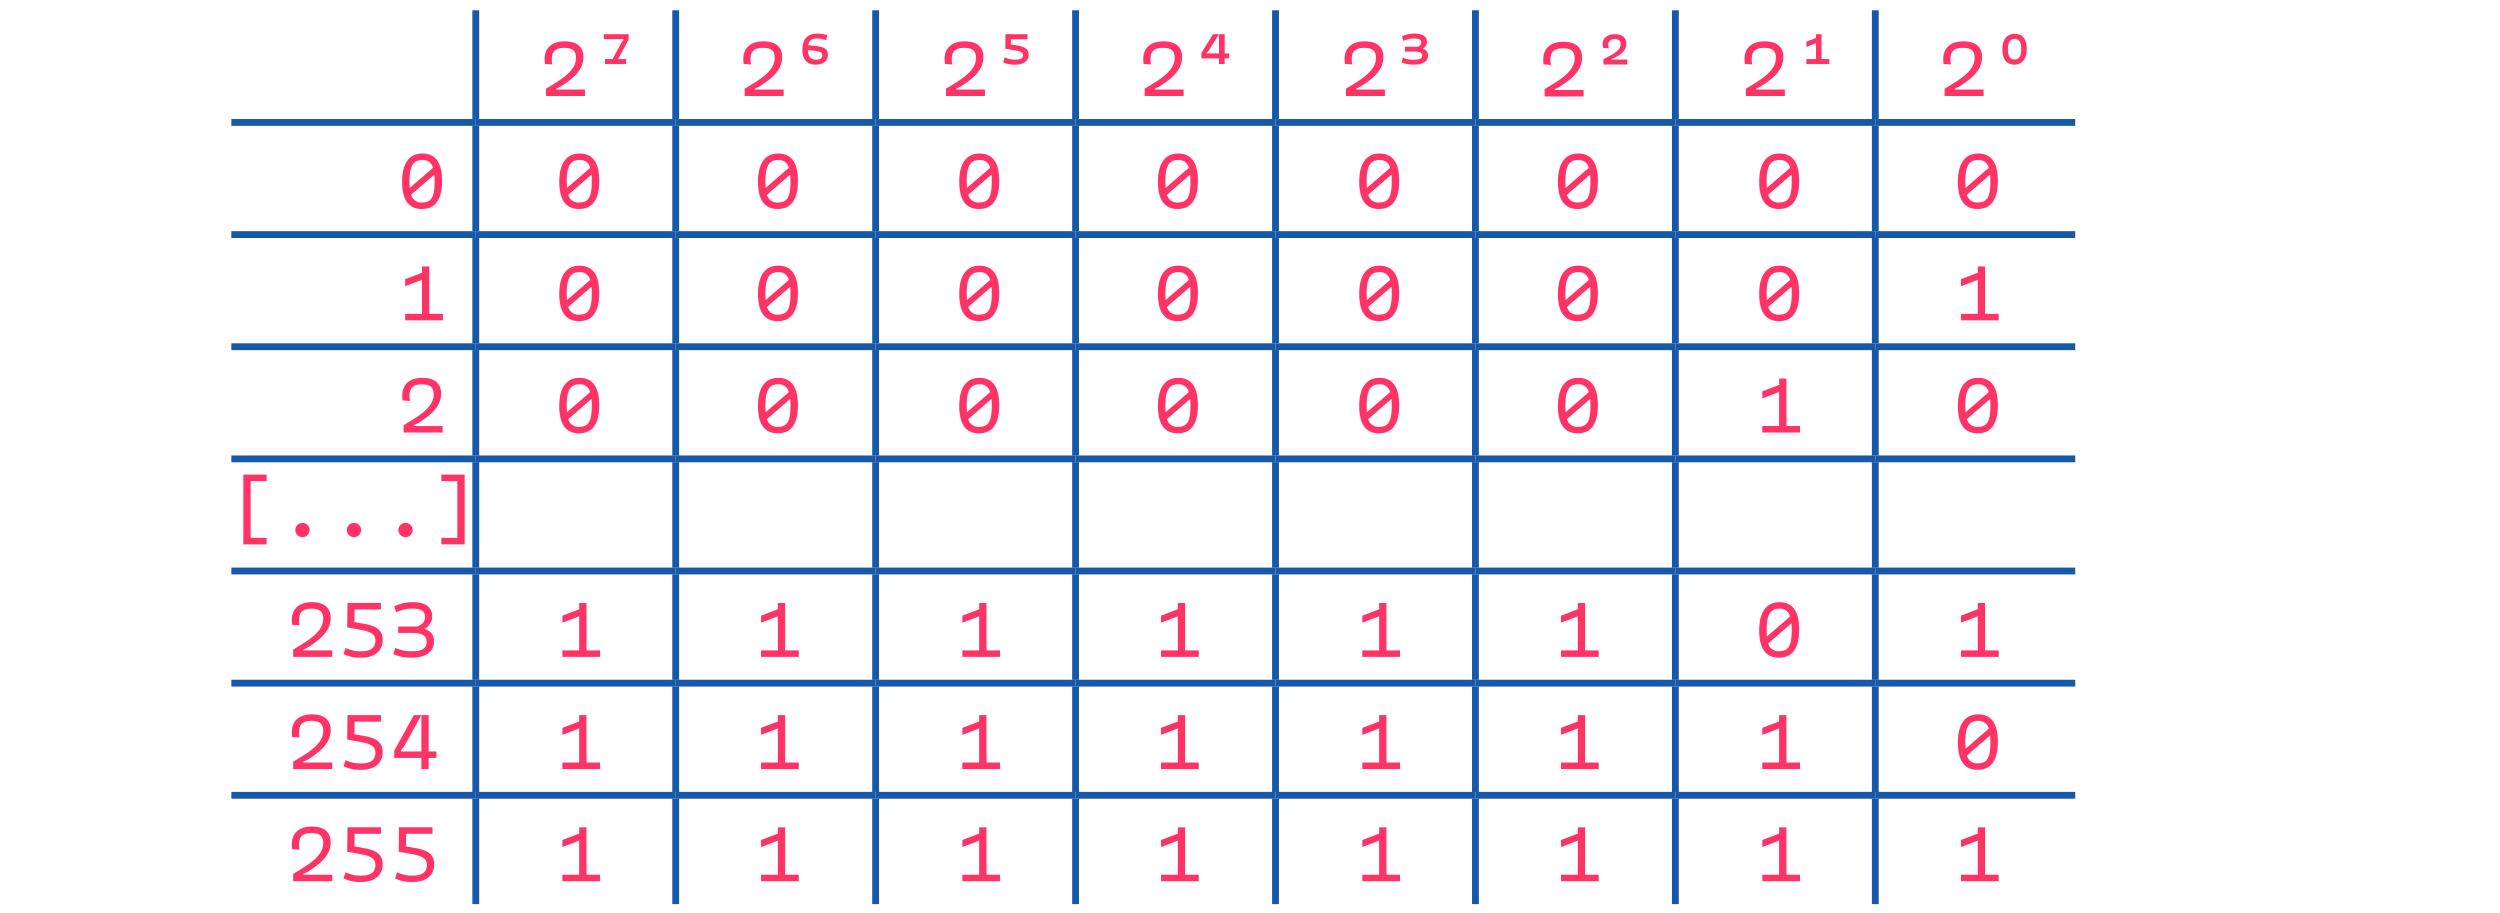 <svg id="Livello_1" data-name="Livello 1" xmlns="http://www.w3.org/2000/svg" viewBox="0 0 952 347.575"><defs><style>.cls-1{fill:none;stroke:#1858a8;stroke-miterlimit:10;stroke-width:2.6px;}.cls-2{fill:#f36;}</style></defs><title>manuale_ill_nuove</title><line class="cls-1" x1="181.174" y1="45.368" x2="181.174" y2="3.921"/><line class="cls-1" x1="257.309" y1="45.368" x2="257.309" y2="3.921"/><line class="cls-1" x1="333.444" y1="45.368" x2="333.444" y2="3.921"/><line class="cls-1" x1="409.578" y1="45.368" x2="409.578" y2="3.921"/><line class="cls-1" x1="485.713" y1="45.368" x2="485.713" y2="3.921"/><line class="cls-1" x1="561.847" y1="45.368" x2="561.847" y2="3.921"/><line class="cls-1" x1="637.982" y1="45.368" x2="637.982" y2="3.921"/><line class="cls-1" x1="714.117" y1="45.368" x2="714.117" y2="3.921"/><line class="cls-1" x1="88.099" y1="46.625" x2="181.174" y2="46.625"/><line class="cls-1" x1="181.174" y1="46.625" x2="257.308" y2="46.625"/><line class="cls-1" x1="181.174" y1="88.072" x2="181.174" y2="47.882"/><line class="cls-1" x1="257.309" y1="46.625" x2="333.442" y2="46.625"/><line class="cls-1" x1="257.309" y1="88.072" x2="257.309" y2="47.882"/><line class="cls-1" x1="333.444" y1="46.625" x2="409.577" y2="46.625"/><line class="cls-1" x1="333.444" y1="88.072" x2="333.444" y2="47.882"/><line class="cls-1" x1="409.578" y1="46.625" x2="485.712" y2="46.625"/><line class="cls-1" x1="409.578" y1="88.072" x2="409.578" y2="47.882"/><line class="cls-1" x1="485.713" y1="46.625" x2="561.846" y2="46.625"/><line class="cls-1" x1="485.713" y1="88.072" x2="485.713" y2="47.882"/><line class="cls-1" x1="561.847" y1="46.625" x2="637.981" y2="46.625"/><line class="cls-1" x1="561.847" y1="88.072" x2="561.847" y2="47.882"/><line class="cls-1" x1="637.982" y1="46.625" x2="714.116" y2="46.625"/><line class="cls-1" x1="637.982" y1="88.072" x2="637.982" y2="47.882"/><line class="cls-1" x1="714.117" y1="46.625" x2="790.25" y2="46.625"/><line class="cls-1" x1="714.117" y1="88.072" x2="714.117" y2="47.882"/><line class="cls-1" x1="88.099" y1="89.329" x2="181.174" y2="89.329"/><line class="cls-1" x1="181.174" y1="89.329" x2="257.308" y2="89.329"/><line class="cls-1" x1="181.174" y1="130.775" x2="181.174" y2="90.586"/><line class="cls-1" x1="257.309" y1="89.329" x2="333.442" y2="89.329"/><line class="cls-1" x1="257.309" y1="130.775" x2="257.309" y2="90.586"/><line class="cls-1" x1="333.444" y1="89.329" x2="409.577" y2="89.329"/><line class="cls-1" x1="333.444" y1="130.775" x2="333.444" y2="90.586"/><line class="cls-1" x1="409.578" y1="89.329" x2="485.712" y2="89.329"/><line class="cls-1" x1="409.578" y1="130.775" x2="409.578" y2="90.586"/><line class="cls-1" x1="485.713" y1="89.329" x2="561.846" y2="89.329"/><line class="cls-1" x1="485.713" y1="130.775" x2="485.713" y2="90.586"/><line class="cls-1" x1="561.847" y1="89.329" x2="637.981" y2="89.329"/><line class="cls-1" x1="561.847" y1="130.775" x2="561.847" y2="90.586"/><line class="cls-1" x1="637.982" y1="89.329" x2="714.116" y2="89.329"/><line class="cls-1" x1="637.982" y1="130.775" x2="637.982" y2="90.586"/><line class="cls-1" x1="714.117" y1="89.329" x2="790.25" y2="89.329"/><line class="cls-1" x1="714.117" y1="130.775" x2="714.117" y2="90.586"/><line class="cls-1" x1="88.099" y1="132.033" x2="181.174" y2="132.033"/><line class="cls-1" x1="181.174" y1="132.033" x2="257.308" y2="132.033"/><line class="cls-1" x1="181.174" y1="173.479" x2="181.174" y2="133.29"/><line class="cls-1" x1="257.309" y1="132.033" x2="333.442" y2="132.033"/><line class="cls-1" x1="257.309" y1="173.479" x2="257.309" y2="133.29"/><line class="cls-1" x1="333.444" y1="132.033" x2="409.577" y2="132.033"/><line class="cls-1" x1="333.444" y1="173.479" x2="333.444" y2="133.29"/><line class="cls-1" x1="409.578" y1="132.033" x2="485.712" y2="132.033"/><line class="cls-1" x1="409.578" y1="173.479" x2="409.578" y2="133.29"/><line class="cls-1" x1="485.713" y1="132.033" x2="561.846" y2="132.033"/><line class="cls-1" x1="485.713" y1="173.479" x2="485.713" y2="133.29"/><line class="cls-1" x1="561.847" y1="132.033" x2="637.981" y2="132.033"/><line class="cls-1" x1="561.847" y1="173.479" x2="561.847" y2="133.29"/><line class="cls-1" x1="637.982" y1="132.033" x2="714.116" y2="132.033"/><line class="cls-1" x1="637.982" y1="173.479" x2="637.982" y2="133.29"/><line class="cls-1" x1="714.117" y1="132.033" x2="790.25" y2="132.033"/><line class="cls-1" x1="714.117" y1="173.479" x2="714.117" y2="133.29"/><line class="cls-1" x1="181.174" y1="174.737" x2="257.308" y2="174.737"/><line class="cls-1" x1="181.174" y1="216.183" x2="181.174" y2="175.994"/><line class="cls-1" x1="257.309" y1="174.737" x2="333.442" y2="174.737"/><line class="cls-1" x1="257.309" y1="216.183" x2="257.309" y2="175.994"/><line class="cls-1" x1="333.444" y1="174.737" x2="409.577" y2="174.737"/><line class="cls-1" x1="333.444" y1="216.183" x2="333.444" y2="175.994"/><line class="cls-1" x1="409.578" y1="174.737" x2="485.712" y2="174.737"/><line class="cls-1" x1="409.578" y1="216.183" x2="409.578" y2="175.994"/><line class="cls-1" x1="485.713" y1="174.737" x2="561.846" y2="174.737"/><line class="cls-1" x1="485.713" y1="216.183" x2="485.713" y2="175.994"/><line class="cls-1" x1="561.847" y1="174.737" x2="637.981" y2="174.737"/><line class="cls-1" x1="561.847" y1="216.183" x2="561.847" y2="175.994"/><line class="cls-1" x1="637.982" y1="174.737" x2="714.116" y2="174.737"/><line class="cls-1" x1="637.982" y1="216.183" x2="637.982" y2="175.994"/><line class="cls-1" x1="714.117" y1="174.737" x2="790.25" y2="174.737"/><line class="cls-1" x1="714.117" y1="216.183" x2="714.117" y2="175.994"/><line class="cls-1" x1="88.099" y1="217.441" x2="181.174" y2="217.441"/><line class="cls-1" x1="181.174" y1="217.441" x2="257.308" y2="217.441"/><line class="cls-1" x1="181.174" y1="258.887" x2="181.174" y2="218.698"/><line class="cls-1" x1="257.309" y1="217.441" x2="333.442" y2="217.441"/><line class="cls-1" x1="257.309" y1="258.887" x2="257.309" y2="218.698"/><line class="cls-1" x1="333.444" y1="217.441" x2="409.577" y2="217.441"/><line class="cls-1" x1="333.444" y1="258.887" x2="333.444" y2="218.698"/><line class="cls-1" x1="409.578" y1="217.441" x2="485.712" y2="217.441"/><line class="cls-1" x1="409.578" y1="258.887" x2="409.578" y2="218.698"/><line class="cls-1" x1="485.713" y1="217.441" x2="561.846" y2="217.441"/><line class="cls-1" x1="485.713" y1="258.887" x2="485.713" y2="218.698"/><line class="cls-1" x1="561.847" y1="217.441" x2="637.981" y2="217.441"/><line class="cls-1" x1="561.847" y1="258.887" x2="561.847" y2="218.698"/><line class="cls-1" x1="637.982" y1="217.441" x2="714.116" y2="217.441"/><line class="cls-1" x1="637.982" y1="258.887" x2="637.982" y2="218.698"/><line class="cls-1" x1="714.117" y1="217.441" x2="790.25" y2="217.441"/><line class="cls-1" x1="714.117" y1="258.887" x2="714.117" y2="218.698"/><line class="cls-1" x1="88.099" y1="260.145" x2="181.174" y2="260.145"/><line class="cls-1" x1="181.174" y1="260.145" x2="257.308" y2="260.145"/><line class="cls-1" x1="181.174" y1="301.59" x2="181.174" y2="261.401"/><line class="cls-1" x1="257.309" y1="260.145" x2="333.442" y2="260.145"/><line class="cls-1" x1="257.309" y1="301.59" x2="257.309" y2="261.401"/><line class="cls-1" x1="333.444" y1="260.145" x2="409.577" y2="260.145"/><line class="cls-1" x1="333.444" y1="301.59" x2="333.444" y2="261.401"/><line class="cls-1" x1="409.578" y1="260.145" x2="485.712" y2="260.145"/><line class="cls-1" x1="409.578" y1="301.59" x2="409.578" y2="261.401"/><line class="cls-1" x1="485.713" y1="260.145" x2="561.846" y2="260.145"/><line class="cls-1" x1="485.713" y1="301.59" x2="485.713" y2="261.401"/><line class="cls-1" x1="561.847" y1="260.145" x2="637.981" y2="260.145"/><line class="cls-1" x1="561.847" y1="301.59" x2="561.847" y2="261.401"/><line class="cls-1" x1="637.982" y1="260.145" x2="714.116" y2="260.145"/><line class="cls-1" x1="637.982" y1="301.59" x2="637.982" y2="261.401"/><line class="cls-1" x1="714.117" y1="260.145" x2="790.25" y2="260.145"/><line class="cls-1" x1="714.117" y1="301.59" x2="714.117" y2="261.401"/><line class="cls-1" x1="88.099" y1="302.848" x2="181.174" y2="302.848"/><line class="cls-1" x1="181.174" y1="302.848" x2="257.308" y2="302.848"/><line class="cls-1" x1="181.174" y1="344.294" x2="181.174" y2="304.105"/><line class="cls-1" x1="257.309" y1="302.848" x2="333.442" y2="302.848"/><line class="cls-1" x1="257.309" y1="344.294" x2="257.309" y2="304.105"/><line class="cls-1" x1="333.444" y1="302.848" x2="409.577" y2="302.848"/><line class="cls-1" x1="333.444" y1="344.294" x2="333.444" y2="304.105"/><line class="cls-1" x1="409.578" y1="302.848" x2="485.712" y2="302.848"/><line class="cls-1" x1="409.578" y1="344.294" x2="409.578" y2="304.105"/><line class="cls-1" x1="485.713" y1="302.848" x2="561.846" y2="302.848"/><line class="cls-1" x1="485.713" y1="344.294" x2="485.713" y2="304.105"/><line class="cls-1" x1="561.847" y1="302.848" x2="637.981" y2="302.848"/><line class="cls-1" x1="561.847" y1="344.294" x2="561.847" y2="304.105"/><line class="cls-1" x1="637.982" y1="302.848" x2="714.116" y2="302.848"/><line class="cls-1" x1="637.982" y1="344.294" x2="637.982" y2="304.105"/><line class="cls-1" x1="714.117" y1="302.848" x2="790.25" y2="302.848"/><line class="cls-1" x1="714.117" y1="344.294" x2="714.117" y2="304.105"/><path class="cls-2" d="M222.753,34.089v2.475H207.9V33.787c5.282-3.229,11.439-6.519,11.439-11.771,0-2.324-1.027-3.8-4.467-3.8-3.743,0-4.739,1.66-4.739,4.5a5.14,5.14,0,0,0,.242,1.841l-2.868-.211a14.153,14.153,0,0,1-.12-1.932c0-4.014,2.626-6.67,7.635-6.67,5.886,0,7.154,3.26,7.154,5.976,0,5.8-5.433,9.055-8.753,11.288l-1.63.725v.362Z"/><path class="cls-2" d="M239.386,15.074,235.372,22.5h3.048v1.9h-8.028V22.5h2.838l3.44-6.308.815-1.056v-.242h-7.576V13.022h9.477Z"/><path class="cls-2" d="M298.417,34.089v2.475H283.568V33.787c5.282-3.229,11.439-6.519,11.439-11.771,0-2.324-1.026-3.8-4.467-3.8-3.743,0-4.739,1.66-4.739,4.5a5.14,5.14,0,0,0,.242,1.841l-2.868-.211a14.153,14.153,0,0,1-.12-1.932c0-4.014,2.626-6.67,7.636-6.67,5.885,0,7.153,3.26,7.153,5.976,0,5.8-5.433,9.055-8.753,11.288l-1.63.725v.362Z"/><path class="cls-2" d="M315.262,20.9c0,2.021-1.479,3.712-4.678,3.712-3.23,0-5.041-1.932-5.041-5.554,0-3.32,1.268-6.247,5.523-6.247a12.886,12.886,0,0,1,4.015.573l-.483,1.932a9.927,9.927,0,0,0-3.682-.634c-2.113,0-2.9,1.026-3.14,2.535l2.747.3C314.054,17.881,315.262,18.756,315.262,20.9Zm-2.113.18c0-.935-.724-1.539-3.2-1.78l-2.294-.242c.03,2.294.935,3.682,3.078,3.682C312.425,22.74,313.149,22.016,313.149,21.08Z"/><path class="cls-2" d="M375.066,34.089v2.475h-14.85V33.787c5.282-3.229,11.439-6.519,11.439-11.771,0-2.324-1.026-3.8-4.466-3.8-3.744,0-4.739,1.66-4.739,4.5a5.145,5.145,0,0,0,.241,1.841l-2.867-.211a14.119,14.119,0,0,1-.121-1.932c0-4.014,2.626-6.67,7.636-6.67,5.886,0,7.153,3.26,7.153,5.976,0,5.8-5.432,9.055-8.753,11.288l-1.63.725v.362Z"/><path class="cls-2" d="M391.7,20.9c0,2.021-1.509,3.742-5.373,3.742a11.489,11.489,0,0,1-4.345-.845l.6-1.962a9.3,9.3,0,0,0,3.924.9c2.142,0,3.078-.6,3.078-1.629,0-1.087-.845-1.57-3.2-1.962l-3.562-.6.061-5.523h8.39v1.9h-6.308l-.03,1.992,2.052.332C390.371,17.821,391.7,18.666,391.7,20.9Z"/><path class="cls-2" d="M450.722,34.089v2.475H435.873V33.787c5.281-3.229,11.439-6.519,11.439-11.771,0-2.324-1.027-3.8-4.467-3.8-3.743,0-4.739,1.66-4.739,4.5a5.117,5.117,0,0,0,.242,1.841l-2.868-.211a14.119,14.119,0,0,1-.121-1.932c0-4.014,2.626-6.67,7.636-6.67,5.886,0,7.154,3.26,7.154,5.976,0,5.8-5.433,9.055-8.753,11.288l-1.63.725v.362Z"/><path class="cls-2" d="M468.049,22.228h-1.69V24.4h-2.173V22.228h-6.7V20.175l4.437-7.153h2.264l-3.743,6.006-.935,1.086v.211h4.678v-7.3h2.173v7.3h1.69Z"/><path class="cls-2" d="M527.374,34.089v2.475H512.525V33.787c5.282-3.229,11.439-6.519,11.439-11.771,0-2.324-1.026-3.8-4.467-3.8-3.743,0-4.739,1.66-4.739,4.5A5.14,5.14,0,0,0,515,24.551l-2.868-.211a14.153,14.153,0,0,1-.12-1.932c0-4.014,2.626-6.67,7.636-6.67,5.885,0,7.153,3.26,7.153,5.976,0,5.8-5.433,9.055-8.753,11.288l-1.63.725v.362Z"/><path class="cls-2" d="M543.8,21.171c0,1.9-1.509,3.441-5.553,3.441a11.333,11.333,0,0,1-4.528-.875l.483-1.812a9.485,9.485,0,0,0,4.226.815c2.173,0,3.169-.453,3.169-1.569,0-.966-.815-1.51-2.988-1.51h-3.622V17.79h4.558a2.709,2.709,0,0,1,.452.031A1.9,1.9,0,0,0,541.2,16.1c0-1-.844-1.419-2.6-1.419a9.857,9.857,0,0,0-4.226.9l-.452-1.78a10.894,10.894,0,0,1,4.708-1c3.018,0,4.739.966,4.739,3.108a2.651,2.651,0,0,1-1.721,2.6A2.57,2.57,0,0,1,543.8,21.171Z"/><path class="cls-2" d="M603.03,34.262v2.475l-14.849-.005V33.955c5.283-3.227,11.441-6.515,11.443-11.767,0-2.325-1.025-3.8-4.466-3.8-3.742,0-4.739,1.659-4.74,4.5a5.145,5.145,0,0,0,.241,1.841l-2.867-.212a13.991,13.991,0,0,1-.12-1.932c0-4.014,2.628-6.669,7.638-6.668,5.885,0,7.152,3.263,7.151,5.979,0,5.795-5.436,9.053-8.757,11.285l-1.63.724v.362Z"/><path class="cls-2" d="M619.667,22.678v1.9l-9.085,0V22.493c5.162-2.472,6.551-3.77,6.551-5.823,0-.935-.482-1.78-2.293-1.78-1.75,0-2.415,1.025-2.415,2.052a3.418,3.418,0,0,0,.271,1.448l-2.2-.122a6.047,6.047,0,0,1-.211-1.539c0-2.234,1.812-3.711,4.679-3.71,3.26,0,4.346,1.811,4.346,3.471,0,3.109-2.537,4.587-4.651,5.583l-1.207.421v.182Z"/><path class="cls-2" d="M679.679,34.089v2.475H664.83V33.787c5.281-3.229,11.439-6.519,11.439-11.771,0-2.324-1.027-3.8-4.467-3.8-3.743,0-4.739,1.66-4.739,4.5a5.117,5.117,0,0,0,.242,1.841l-2.868-.211a14.119,14.119,0,0,1-.121-1.932c0-4.014,2.626-6.67,7.636-6.67,5.886,0,7.154,3.26,7.154,5.976,0,5.8-5.433,9.055-8.753,11.288l-1.63.725v.362Z"/><path class="cls-2" d="M696.614,22.5v1.9h-8.753V22.5h3.682V16.462l-3.682,1.389V15.859l3.682-1.418V13.022h2.113V22.5Z"/><path class="cls-2" d="M755.347,34.089v2.475H740.5V33.787c5.281-3.229,11.439-6.519,11.439-11.771,0-2.324-1.027-3.8-4.467-3.8-3.743,0-4.739,1.66-4.739,4.5a5.117,5.117,0,0,0,.242,1.841l-2.868-.211a14.119,14.119,0,0,1-.121-1.932c0-4.014,2.626-6.67,7.636-6.67,5.886,0,7.154,3.26,7.154,5.976,0,5.8-5.433,9.055-8.753,11.288l-1.63.725v.362Z"/><path class="cls-2" d="M762.5,18.786c0-3.772,1.75-5.915,4.708-5.915,3.109,0,4.588,2.113,4.588,5.8,0,3.8-1.751,5.946-4.708,5.946C763.982,24.612,762.5,22.5,762.5,18.786Zm7.184-.03c0-2.6-.7-3.953-2.506-3.953-1.871,0-2.565,1.388-2.565,3.923,0,2.565.694,3.924,2.5,3.924C768.992,22.65,769.687,21.291,769.687,18.756Z"/><path class="cls-2" d="M228.191,68.835c0,7.607-2.868,10.745-7.7,10.745-5.071,0-7.515-3.531-7.515-10.383,0-7.152,2.867-10.744,7.7-10.744C225.746,58.453,228.191,61.985,228.191,68.835Zm-12.375.212c0,.905.03,1.75.09,2.505l8.844-7.666a3.925,3.925,0,0,0-4.135-2.958C216.933,60.928,215.816,63.765,215.816,69.047Zm9.538-.06c0-.906-.031-1.751-.091-2.5l-8.843,7.666a3.924,3.924,0,0,0,4.134,2.958C224.236,77.106,225.354,74.872,225.354,68.987Z"/><path class="cls-2" d="M303.847,68.835c0,7.607-2.867,10.745-7.7,10.745-5.07,0-7.515-3.531-7.515-10.383,0-7.152,2.867-10.744,7.7-10.744C301.4,58.453,303.847,61.985,303.847,68.835Zm-12.375.212c0,.905.03,1.75.091,2.505l8.843-7.666a3.925,3.925,0,0,0-4.135-2.958C292.589,60.928,291.472,63.765,291.472,69.047Zm9.538-.06c0-.906-.03-1.751-.091-2.5l-8.843,7.666a3.924,3.924,0,0,0,4.135,2.958C299.893,77.106,301.01,74.872,301.01,68.987Z"/><path class="cls-2" d="M380.5,68.835c0,7.607-2.867,10.745-7.7,10.745-5.071,0-7.516-3.531-7.516-10.383,0-7.152,2.867-10.744,7.7-10.744C378.054,58.453,380.5,61.985,380.5,68.835Zm-12.375.212c0,.905.03,1.75.091,2.505l8.843-7.666a3.924,3.924,0,0,0-4.135-2.958C369.241,60.928,368.124,63.765,368.124,69.047Zm9.538-.06c0-.906-.03-1.751-.091-2.5l-8.843,7.666a3.925,3.925,0,0,0,4.135,2.958C376.545,77.106,377.662,74.872,377.662,68.987Z"/><path class="cls-2" d="M456.159,68.835c0,7.607-2.867,10.745-7.7,10.745-5.071,0-7.516-3.531-7.516-10.383,0-7.152,2.868-10.744,7.7-10.744C453.714,58.453,456.159,61.985,456.159,68.835Zm-12.375.212c0,.905.031,1.75.091,2.505l8.843-7.666a3.923,3.923,0,0,0-4.134-2.958C444.9,60.928,443.784,63.765,443.784,69.047Zm9.538-.06c0-.906-.03-1.751-.09-2.5l-8.844,7.666a3.925,3.925,0,0,0,4.135,2.958C452.205,77.106,453.322,74.872,453.322,68.987Z"/><path class="cls-2" d="M532.808,68.835c0,7.607-2.867,10.745-7.7,10.745-5.07,0-7.515-3.531-7.515-10.383,0-7.152,2.867-10.744,7.7-10.744C530.363,58.453,532.808,61.985,532.808,68.835Zm-12.375.212c0,.905.03,1.75.091,2.505l8.843-7.666a3.925,3.925,0,0,0-4.135-2.958C521.55,60.928,520.433,63.765,520.433,69.047Zm9.538-.06c0-.906-.03-1.751-.091-2.5l-8.843,7.666a3.924,3.924,0,0,0,4.134,2.958C528.854,77.106,529.971,74.872,529.971,68.987Z"/><path class="cls-2" d="M608.472,68.835c0,7.607-2.867,10.745-7.7,10.745-5.07,0-7.515-3.531-7.515-10.383,0-7.152,2.867-10.744,7.7-10.744C606.027,58.453,608.472,61.985,608.472,68.835Zm-12.375.212c0,.905.03,1.75.091,2.505l8.843-7.666a3.925,3.925,0,0,0-4.135-2.958C597.214,60.928,596.1,63.765,596.1,69.047Zm9.538-.06c0-.906-.03-1.751-.091-2.5L596.7,74.148a3.924,3.924,0,0,0,4.135,2.958C604.518,77.106,605.635,74.872,605.635,68.987Z"/><path class="cls-2" d="M685.12,68.835c0,7.607-2.867,10.745-7.7,10.745-5.071,0-7.516-3.531-7.516-10.383,0-7.152,2.867-10.744,7.7-10.744C682.675,58.453,685.12,61.985,685.12,68.835Zm-12.375.212c0,.905.03,1.75.091,2.505l8.843-7.666a3.923,3.923,0,0,0-4.134-2.958C673.862,60.928,672.745,63.765,672.745,69.047Zm9.538-.06c0-.906-.03-1.751-.091-2.5l-8.843,7.666a3.925,3.925,0,0,0,4.135,2.958C681.166,77.106,682.283,74.872,682.283,68.987Z"/><path class="cls-2" d="M760.776,68.835c0,7.607-2.867,10.745-7.7,10.745-5.071,0-7.515-3.531-7.515-10.383,0-7.152,2.867-10.744,7.7-10.744C758.332,58.453,760.776,61.985,760.776,68.835Zm-12.375.212c0,.905.031,1.75.091,2.505l8.844-7.666a3.925,3.925,0,0,0-4.135-2.958C749.519,60.928,748.4,63.765,748.4,69.047Zm9.539-.06c0-.906-.031-1.751-.091-2.5l-8.844,7.666a3.926,3.926,0,0,0,4.135,2.958C756.822,77.106,757.94,74.872,757.94,68.987Z"/><path class="cls-2" d="M228.183,111.546c0,7.607-2.867,10.745-7.7,10.745-5.07,0-7.515-3.531-7.515-10.383,0-7.152,2.867-10.744,7.7-10.744C225.738,101.164,228.183,104.7,228.183,111.546Zm-12.375.212c0,.905.03,1.75.091,2.505l8.843-7.666a3.925,3.925,0,0,0-4.135-2.958C216.925,103.639,215.808,106.476,215.808,111.758Zm9.538-.061c0-.905-.03-1.751-.091-2.5l-8.843,7.666a3.924,3.924,0,0,0,4.134,2.958C224.229,119.817,225.346,117.583,225.346,111.7Z"/><path class="cls-2" d="M303.851,111.546c0,7.607-2.868,10.745-7.7,10.745-5.07,0-7.515-3.531-7.515-10.383,0-7.152,2.867-10.744,7.7-10.744C301.406,101.164,303.851,104.7,303.851,111.546Zm-12.375.212c0,.905.03,1.75.09,2.505l8.844-7.666a3.925,3.925,0,0,0-4.135-2.958C292.593,103.639,291.476,106.476,291.476,111.758Zm9.538-.061c0-.905-.031-1.751-.091-2.5l-8.843,7.666a3.924,3.924,0,0,0,4.134,2.958C299.9,119.817,301.014,117.583,301.014,111.7Z"/><path class="cls-2" d="M380.5,111.546c0,7.607-2.867,10.745-7.7,10.745-5.071,0-7.516-3.531-7.516-10.383,0-7.152,2.867-10.744,7.7-10.744C378.054,101.164,380.5,104.7,380.5,111.546Zm-12.375.212c0,.905.03,1.75.091,2.505l8.843-7.666a3.924,3.924,0,0,0-4.135-2.958C369.241,103.639,368.124,106.476,368.124,111.758Zm9.538-.061c0-.905-.03-1.751-.091-2.5l-8.843,7.666a3.925,3.925,0,0,0,4.135,2.958C376.545,119.817,377.662,117.583,377.662,111.7Z"/><path class="cls-2" d="M456.163,111.546c0,7.607-2.867,10.745-7.7,10.745-5.071,0-7.516-3.531-7.516-10.383,0-7.152,2.867-10.744,7.7-10.744C453.718,101.164,456.163,104.7,456.163,111.546Zm-12.375.212c0,.905.03,1.75.091,2.505l8.843-7.666a3.924,3.924,0,0,0-4.135-2.958C444.905,103.639,443.788,106.476,443.788,111.758Zm9.538-.061c0-.905-.03-1.751-.091-2.5l-8.843,7.666a3.925,3.925,0,0,0,4.135,2.958C452.209,119.817,453.326,117.583,453.326,111.7Z"/><path class="cls-2" d="M532.808,111.546c0,7.607-2.867,10.745-7.7,10.745-5.07,0-7.515-3.531-7.515-10.383,0-7.152,2.867-10.744,7.7-10.744C530.363,101.164,532.808,104.7,532.808,111.546Zm-12.375.212c0,.905.03,1.75.091,2.505l8.843-7.666a3.925,3.925,0,0,0-4.135-2.958C521.55,103.639,520.433,106.476,520.433,111.758Zm9.538-.061c0-.905-.03-1.751-.091-2.5l-8.843,7.666a3.924,3.924,0,0,0,4.134,2.958C528.854,119.817,529.971,117.583,529.971,111.7Z"/><path class="cls-2" d="M608.472,111.546c0,7.607-2.867,10.745-7.7,10.745-5.07,0-7.515-3.531-7.515-10.383,0-7.152,2.867-10.744,7.7-10.744C606.027,101.164,608.472,104.7,608.472,111.546Zm-12.375.212c0,.905.03,1.75.091,2.505l8.843-7.666a3.925,3.925,0,0,0-4.135-2.958C597.214,103.639,596.1,106.476,596.1,111.758Zm9.538-.061c0-.905-.03-1.751-.091-2.5l-8.843,7.666a3.924,3.924,0,0,0,4.135,2.958C604.518,119.817,605.635,117.583,605.635,111.7Z"/><path class="cls-2" d="M685.12,111.546c0,7.607-2.867,10.745-7.7,10.745-5.071,0-7.516-3.531-7.516-10.383,0-7.152,2.867-10.744,7.7-10.744C682.675,101.164,685.12,104.7,685.12,111.546Zm-12.375.212c0,.905.03,1.75.091,2.505l8.843-7.666a3.923,3.923,0,0,0-4.134-2.958C673.862,103.639,672.745,106.476,672.745,111.758Zm9.538-.061c0-.905-.03-1.751-.091-2.5l-8.843,7.666a3.925,3.925,0,0,0,4.135,2.958C681.166,119.817,682.283,117.583,682.283,111.7Z"/><path class="cls-2" d="M761.108,119.515v2.474H746.742v-2.474h6.4V106.536l-6.4,2.445V106.3l6.4-2.445v-2.384h2.777v18.049Z"/><path class="cls-2" d="M228.183,154.263c0,7.606-2.867,10.745-7.7,10.745-5.07,0-7.515-3.531-7.515-10.383,0-7.152,2.867-10.744,7.7-10.744C225.738,143.881,228.183,147.412,228.183,154.263Zm-12.375.212c0,.905.03,1.75.091,2.5l8.843-7.666a3.925,3.925,0,0,0-4.135-2.958C216.925,146.356,215.808,149.193,215.808,154.475Zm9.538-.061c0-.905-.03-1.751-.091-2.5l-8.843,7.666a3.924,3.924,0,0,0,4.134,2.958C224.229,162.533,225.346,160.3,225.346,154.414Z"/><path class="cls-2" d="M303.847,154.263c0,7.606-2.867,10.745-7.7,10.745-5.07,0-7.515-3.531-7.515-10.383,0-7.152,2.867-10.744,7.7-10.744C301.4,143.881,303.847,147.412,303.847,154.263Zm-12.375.212c0,.905.03,1.75.091,2.5l8.843-7.666a3.925,3.925,0,0,0-4.135-2.958C292.589,146.356,291.472,149.193,291.472,154.475Zm9.538-.061c0-.905-.03-1.751-.091-2.5l-8.843,7.666a3.924,3.924,0,0,0,4.135,2.958C299.893,162.533,301.01,160.3,301.01,154.414Z"/><path class="cls-2" d="M380.5,154.263c0,7.606-2.867,10.745-7.7,10.745-5.071,0-7.516-3.531-7.516-10.383,0-7.152,2.867-10.744,7.7-10.744C378.054,143.881,380.5,147.412,380.5,154.263Zm-12.375.212c0,.905.03,1.75.091,2.5l8.843-7.666a3.924,3.924,0,0,0-4.135-2.958C369.241,146.356,368.124,149.193,368.124,154.475Zm9.538-.061c0-.905-.03-1.751-.091-2.5l-8.843,7.666a3.925,3.925,0,0,0,4.135,2.958C376.545,162.533,377.662,160.3,377.662,154.414Z"/><path class="cls-2" d="M456.159,154.263c0,7.606-2.867,10.745-7.7,10.745-5.071,0-7.516-3.531-7.516-10.383,0-7.152,2.868-10.744,7.7-10.744C453.714,143.881,456.159,147.412,456.159,154.263Zm-12.375.212c0,.905.031,1.75.091,2.5l8.843-7.666a3.923,3.923,0,0,0-4.134-2.958C444.9,146.356,443.784,149.193,443.784,154.475Zm9.538-.061c0-.905-.03-1.751-.09-2.5l-8.844,7.666a3.925,3.925,0,0,0,4.135,2.958C452.205,162.533,453.322,160.3,453.322,154.414Z"/><path class="cls-2" d="M532.808,154.263c0,7.606-2.867,10.745-7.7,10.745-5.07,0-7.515-3.531-7.515-10.383,0-7.152,2.867-10.744,7.7-10.744C530.363,143.881,532.808,147.412,532.808,154.263Zm-12.375.212c0,.905.03,1.75.091,2.5l8.843-7.666a3.925,3.925,0,0,0-4.135-2.958C521.55,146.356,520.433,149.193,520.433,154.475Zm9.538-.061c0-.905-.03-1.751-.091-2.5l-8.843,7.666a3.924,3.924,0,0,0,4.134,2.958C528.854,162.533,529.971,160.3,529.971,154.414Z"/><path class="cls-2" d="M608.472,154.263c0,7.606-2.867,10.745-7.7,10.745-5.07,0-7.515-3.531-7.515-10.383,0-7.152,2.867-10.744,7.7-10.744C606.027,143.881,608.472,147.412,608.472,154.263Zm-12.375.212c0,.905.03,1.75.091,2.5l8.843-7.666a3.925,3.925,0,0,0-4.135-2.958C597.214,146.356,596.1,149.193,596.1,154.475Zm9.538-.061c0-.905-.03-1.751-.091-2.5l-8.843,7.666a3.924,3.924,0,0,0,4.135,2.958C604.518,162.533,605.635,160.3,605.635,154.414Z"/><path class="cls-2" d="M685.452,162.232v2.474H671.086v-2.474h6.4V149.253l-6.4,2.444v-2.685l6.4-2.445v-2.384h2.777v18.049Z"/><path class="cls-2" d="M760.776,154.263c0,7.606-2.867,10.745-7.7,10.745-5.071,0-7.515-3.531-7.515-10.383,0-7.152,2.867-10.744,7.7-10.744C758.332,143.881,760.776,147.412,760.776,154.263Zm-12.375.212c0,.905.031,1.75.091,2.5l8.844-7.666a3.925,3.925,0,0,0-4.135-2.958C749.519,146.356,748.4,149.193,748.4,154.475Zm9.539-.061c0-.905-.031-1.751-.091-2.5l-8.844,7.666a3.926,3.926,0,0,0,4.135,2.958C756.822,162.533,757.94,160.3,757.94,154.414Z"/><path class="cls-2" d="M228.523,247.661v2.475H214.156v-2.475h6.4V234.683l-6.4,2.444v-2.685l6.4-2.446v-2.384h2.777v18.049Z"/><path class="cls-2" d="M304.179,247.661v2.475H289.812v-2.475h6.4V234.683l-6.4,2.444v-2.685l6.4-2.446v-2.384h2.776v18.049Z"/><path class="cls-2" d="M380.831,247.661v2.475H366.464v-2.475h6.4V234.683l-6.4,2.444v-2.685l6.4-2.446v-2.384h2.777v18.049Z"/><path class="cls-2" d="M456.491,247.661v2.475H442.125v-2.475h6.4V234.683l-6.4,2.444v-2.685l6.4-2.446v-2.384H451.3v18.049Z"/><path class="cls-2" d="M533.14,247.661v2.475H518.773v-2.475h6.4V234.683l-6.4,2.444v-2.685l6.4-2.446v-2.384h2.777v18.049Z"/><path class="cls-2" d="M608.8,247.661v2.475H594.437v-2.475h6.4V234.683l-6.4,2.444v-2.685l6.4-2.446v-2.384h2.776v18.049Z"/><path class="cls-2" d="M685.12,239.693c0,7.606-2.867,10.745-7.7,10.745-5.071,0-7.516-3.532-7.516-10.383,0-7.152,2.867-10.744,7.7-10.744C682.675,229.311,685.12,232.842,685.12,239.693Zm-12.375.211c0,.906.03,1.75.091,2.5l8.843-7.666a3.923,3.923,0,0,0-4.134-2.958C673.862,231.785,672.745,234.622,672.745,239.9Zm9.538-.06c0-.905-.03-1.751-.091-2.5l-8.843,7.666a3.925,3.925,0,0,0,4.135,2.958C681.166,247.963,682.283,245.73,682.283,239.844Z"/><path class="cls-2" d="M761.108,247.661v2.475H746.742v-2.475h6.4V234.683l-6.4,2.444v-2.685l6.4-2.446v-2.384h2.777v18.049Z"/><path class="cls-2" d="M228.515,290.374v2.475H214.148v-2.475h6.4V277.4l-6.4,2.444v-2.686l6.4-2.445v-2.384h2.777v18.049Z"/><path class="cls-2" d="M304.179,290.374v2.475H289.812v-2.475h6.4V277.4l-6.4,2.444v-2.686l6.4-2.445v-2.384h2.776v18.049Z"/><path class="cls-2" d="M380.831,290.374v2.475H366.464v-2.475h6.4V277.4l-6.4,2.444v-2.686l6.4-2.445v-2.384h2.777v18.049Z"/><path class="cls-2" d="M456.491,290.374v2.475H442.125v-2.475h6.4V277.4l-6.4,2.444v-2.686l6.4-2.445v-2.384H451.3v18.049Z"/><path class="cls-2" d="M533.14,290.374v2.475H518.773v-2.475h6.4V277.4l-6.4,2.444v-2.686l6.4-2.445v-2.384h2.777v18.049Z"/><path class="cls-2" d="M608.8,290.374v2.475H594.437v-2.475h6.4V277.4l-6.4,2.444v-2.686l6.4-2.445v-2.384h2.776v18.049Z"/><path class="cls-2" d="M685.444,290.374v2.475H671.078v-2.475h6.4V277.4l-6.4,2.444v-2.686l6.4-2.445v-2.384h2.777v18.049Z"/><path class="cls-2" d="M760.776,282.4c0,7.607-2.867,10.746-7.7,10.746-5.071,0-7.515-3.532-7.515-10.383,0-7.153,2.867-10.744,7.7-10.744C758.332,272.024,760.776,275.555,760.776,282.4Zm-12.375.212c0,.906.031,1.75.091,2.5l8.844-7.666A3.925,3.925,0,0,0,753.2,274.5C749.519,274.5,748.4,277.335,748.4,282.617Zm9.539-.06c0-.905-.031-1.751-.091-2.5l-8.844,7.666a3.926,3.926,0,0,0,4.135,2.958C756.822,290.676,757.94,288.443,757.94,282.557Z"/><line class="cls-1" x1="88.099" y1="174.737" x2="181.174" y2="174.737"/><path class="cls-2" d="M168.335,68.835c0,7.607-2.867,10.745-7.7,10.745-5.071,0-7.515-3.531-7.515-10.383,0-7.152,2.867-10.744,7.7-10.744C165.891,58.453,168.335,61.985,168.335,68.835Zm-12.374.212c0,.905.03,1.75.09,2.505l8.844-7.666a3.925,3.925,0,0,0-4.135-2.958C157.077,60.928,155.961,63.765,155.961,69.047Zm9.537-.06c0-.906-.03-1.751-.091-2.5l-8.842,7.666a3.924,3.924,0,0,0,4.134,2.958C164.381,77.106,165.5,74.872,165.5,68.987Z"/><path class="cls-2" d="M168.667,119.515v2.474H154.3v-2.474h6.4V106.536l-6.4,2.445V106.3l6.4-2.445v-2.384h2.777v18.049Z"/><path class="cls-2" d="M168.546,162.232v2.474H153.7V161.93c5.282-3.23,11.439-6.52,11.439-11.772,0-2.324-1.027-3.8-4.467-3.8-3.743,0-4.738,1.66-4.738,4.5a5.149,5.149,0,0,0,.241,1.841l-2.867-.211a13.969,13.969,0,0,1-.121-1.932c0-4.015,2.626-6.67,7.636-6.67,5.885,0,7.153,3.26,7.153,5.976,0,5.795-5.433,9.054-8.753,11.288l-1.63.724v.363Z"/><path class="cls-2" d="M95.433,183.209V204.82h6.1V207.3H92.656v-26.56h8.873v2.474Z"/><path class="cls-2" d="M112.458,201.832a2.717,2.717,0,1,1,2.716,2.716A2.7,2.7,0,0,1,112.458,201.832Z"/><path class="cls-2" d="M132.079,201.832a2.717,2.717,0,1,1,2.717,2.716A2.706,2.706,0,0,1,132.079,201.832Z"/><path class="cls-2" d="M151.7,201.832a2.717,2.717,0,1,1,2.717,2.716A2.706,2.706,0,0,1,151.7,201.832Z"/><path class="cls-2" d="M176.936,207.3h-8.874V204.82h6.1V183.209h-6.1v-2.474h8.874Z"/><path class="cls-2" d="M126.5,247.661v2.475H111.646V247.36c5.282-3.23,11.439-6.52,11.439-11.772,0-2.324-1.026-3.8-4.467-3.8-3.743,0-4.739,1.661-4.739,4.5a5.14,5.14,0,0,0,.242,1.841l-2.868-.211a14.136,14.136,0,0,1-.12-1.931c0-4.015,2.626-6.67,7.636-6.67,5.885,0,7.153,3.26,7.153,5.975,0,5.795-5.433,9.055-8.753,11.288l-1.63.725v.362Z"/><path class="cls-2" d="M145.724,243.737c0,3.623-2.445,6.7-8.27,6.7a14.518,14.518,0,0,1-6.639-1.359l.784-2.353a12.549,12.549,0,0,0,6.1,1.267c3.8,0,5.251-1.6,5.251-4.075,0-2.353-1.75-3.38-5.4-4.044l-5.342-.966.12-9.3H145.06v2.475H135.04l-.091,4.8,3.562.634C143.37,238.335,145.724,239.935,145.724,243.737Z"/><path class="cls-2" d="M165.255,244.22c0,3.441-2.445,6.218-8.572,6.218a16.2,16.2,0,0,1-6.942-1.359l.785-2.353a15.025,15.025,0,0,0,6.4,1.267c4.1,0,5.553-1.3,5.553-3.622,0-1.962-1.328-3.35-5.251-3.35h-5.584v-2.445h7.244c2.173-.875,2.928-2.022,2.928-3.622,0-2.324-1.57-3.2-4.739-3.2a13.941,13.941,0,0,0-6.248,1.419l-.724-2.264a15.914,15.914,0,0,1,7.183-1.6c4.467,0,7.3,1.719,7.3,5.493a5.139,5.139,0,0,1-2.988,4.617C164.138,240.357,165.255,241.745,165.255,244.22Z"/><path class="cls-2" d="M126.5,290.374v2.475H111.646v-2.777c5.282-3.229,11.439-6.519,11.439-11.771,0-2.324-1.026-3.8-4.467-3.8-3.743,0-4.739,1.66-4.739,4.5a5.14,5.14,0,0,0,.242,1.841l-2.868-.211a14.136,14.136,0,0,1-.12-1.931c0-4.015,2.626-6.67,7.636-6.67,5.885,0,7.153,3.259,7.153,5.975,0,5.795-5.433,9.055-8.753,11.288l-1.63.725v.362Z"/><path class="cls-2" d="M145.724,286.45c0,3.622-2.445,6.7-8.27,6.7a14.531,14.531,0,0,1-6.639-1.359l.784-2.353a12.56,12.56,0,0,0,6.1,1.267c3.8,0,5.251-1.6,5.251-4.075,0-2.353-1.75-3.38-5.4-4.044l-5.342-.966.12-9.3H145.06V274.8H135.04l-.091,4.8,3.562.634C143.37,281.048,145.724,282.648,145.724,286.45Z"/><path class="cls-2" d="M166.191,288.623h-2.958v4.226h-2.777v-4.226H150.134v-2.776l7.455-13.522h2.867l-6.338,11.5-1.419,1.932v.393h7.757V272.325h2.777v13.824h2.958Z"/><path class="cls-2" d="M126.5,333.087v2.475H111.646v-2.777c5.282-3.229,11.439-6.519,11.439-11.771,0-2.324-1.026-3.8-4.467-3.8-3.743,0-4.739,1.66-4.739,4.5a5.14,5.14,0,0,0,.242,1.841l-2.868-.211a14.153,14.153,0,0,1-.12-1.932c0-4.014,2.626-6.669,7.636-6.669,5.885,0,7.153,3.259,7.153,5.975,0,5.8-5.433,9.055-8.753,11.288l-1.63.725v.362Z"/><path class="cls-2" d="M145.724,329.163c0,3.622-2.445,6.7-8.27,6.7a14.531,14.531,0,0,1-6.639-1.358l.784-2.353a12.56,12.56,0,0,0,6.1,1.267c3.8,0,5.251-1.6,5.251-4.075,0-2.354-1.75-3.38-5.4-4.044l-5.342-.966.12-9.3H145.06v2.475H135.04l-.091,4.8,3.562.634C143.37,323.761,145.724,325.361,145.724,329.163Z"/><path class="cls-2" d="M165.346,329.163c0,3.622-2.446,6.7-8.27,6.7a14.536,14.536,0,0,1-6.64-1.358l.784-2.353a12.56,12.56,0,0,0,6.1,1.267c3.8,0,5.251-1.6,5.251-4.075,0-2.354-1.75-3.38-5.4-4.044l-5.342-.966.12-9.3h12.738v2.475H154.661l-.091,4.8,3.562.634C162.991,323.761,165.346,325.361,165.346,329.163Z"/><path class="cls-2" d="M228.515,333.087v2.475H214.148v-2.475h6.4V320.109l-6.4,2.444v-2.686l6.4-2.445v-2.384h2.777v18.049Z"/><path class="cls-2" d="M304.179,333.087v2.475H289.812v-2.475h6.4V320.109l-6.4,2.444v-2.686l6.4-2.445v-2.384h2.776v18.049Z"/><path class="cls-2" d="M380.831,333.087v2.475H366.464v-2.475h6.4V320.109l-6.4,2.444v-2.686l6.4-2.445v-2.384h2.777v18.049Z"/><path class="cls-2" d="M456.491,333.087v2.475H442.125v-2.475h6.4V320.109l-6.4,2.444v-2.686l6.4-2.445v-2.384H451.3v18.049Z"/><path class="cls-2" d="M533.14,333.087v2.475H518.773v-2.475h6.4V320.109l-6.4,2.444v-2.686l6.4-2.445v-2.384h2.777v18.049Z"/><path class="cls-2" d="M608.8,333.087v2.475H594.437v-2.475h6.4V320.109l-6.4,2.444v-2.686l6.4-2.445v-2.384h2.776v18.049Z"/><path class="cls-2" d="M685.452,333.087v2.475H671.086v-2.475h6.4V320.109l-6.4,2.444v-2.686l6.4-2.445v-2.384h2.777v18.049Z"/><path class="cls-2" d="M761.108,333.087v2.475H746.742v-2.475h6.4V320.109l-6.4,2.444v-2.686l6.4-2.445v-2.384h2.777v18.049Z"/></svg>